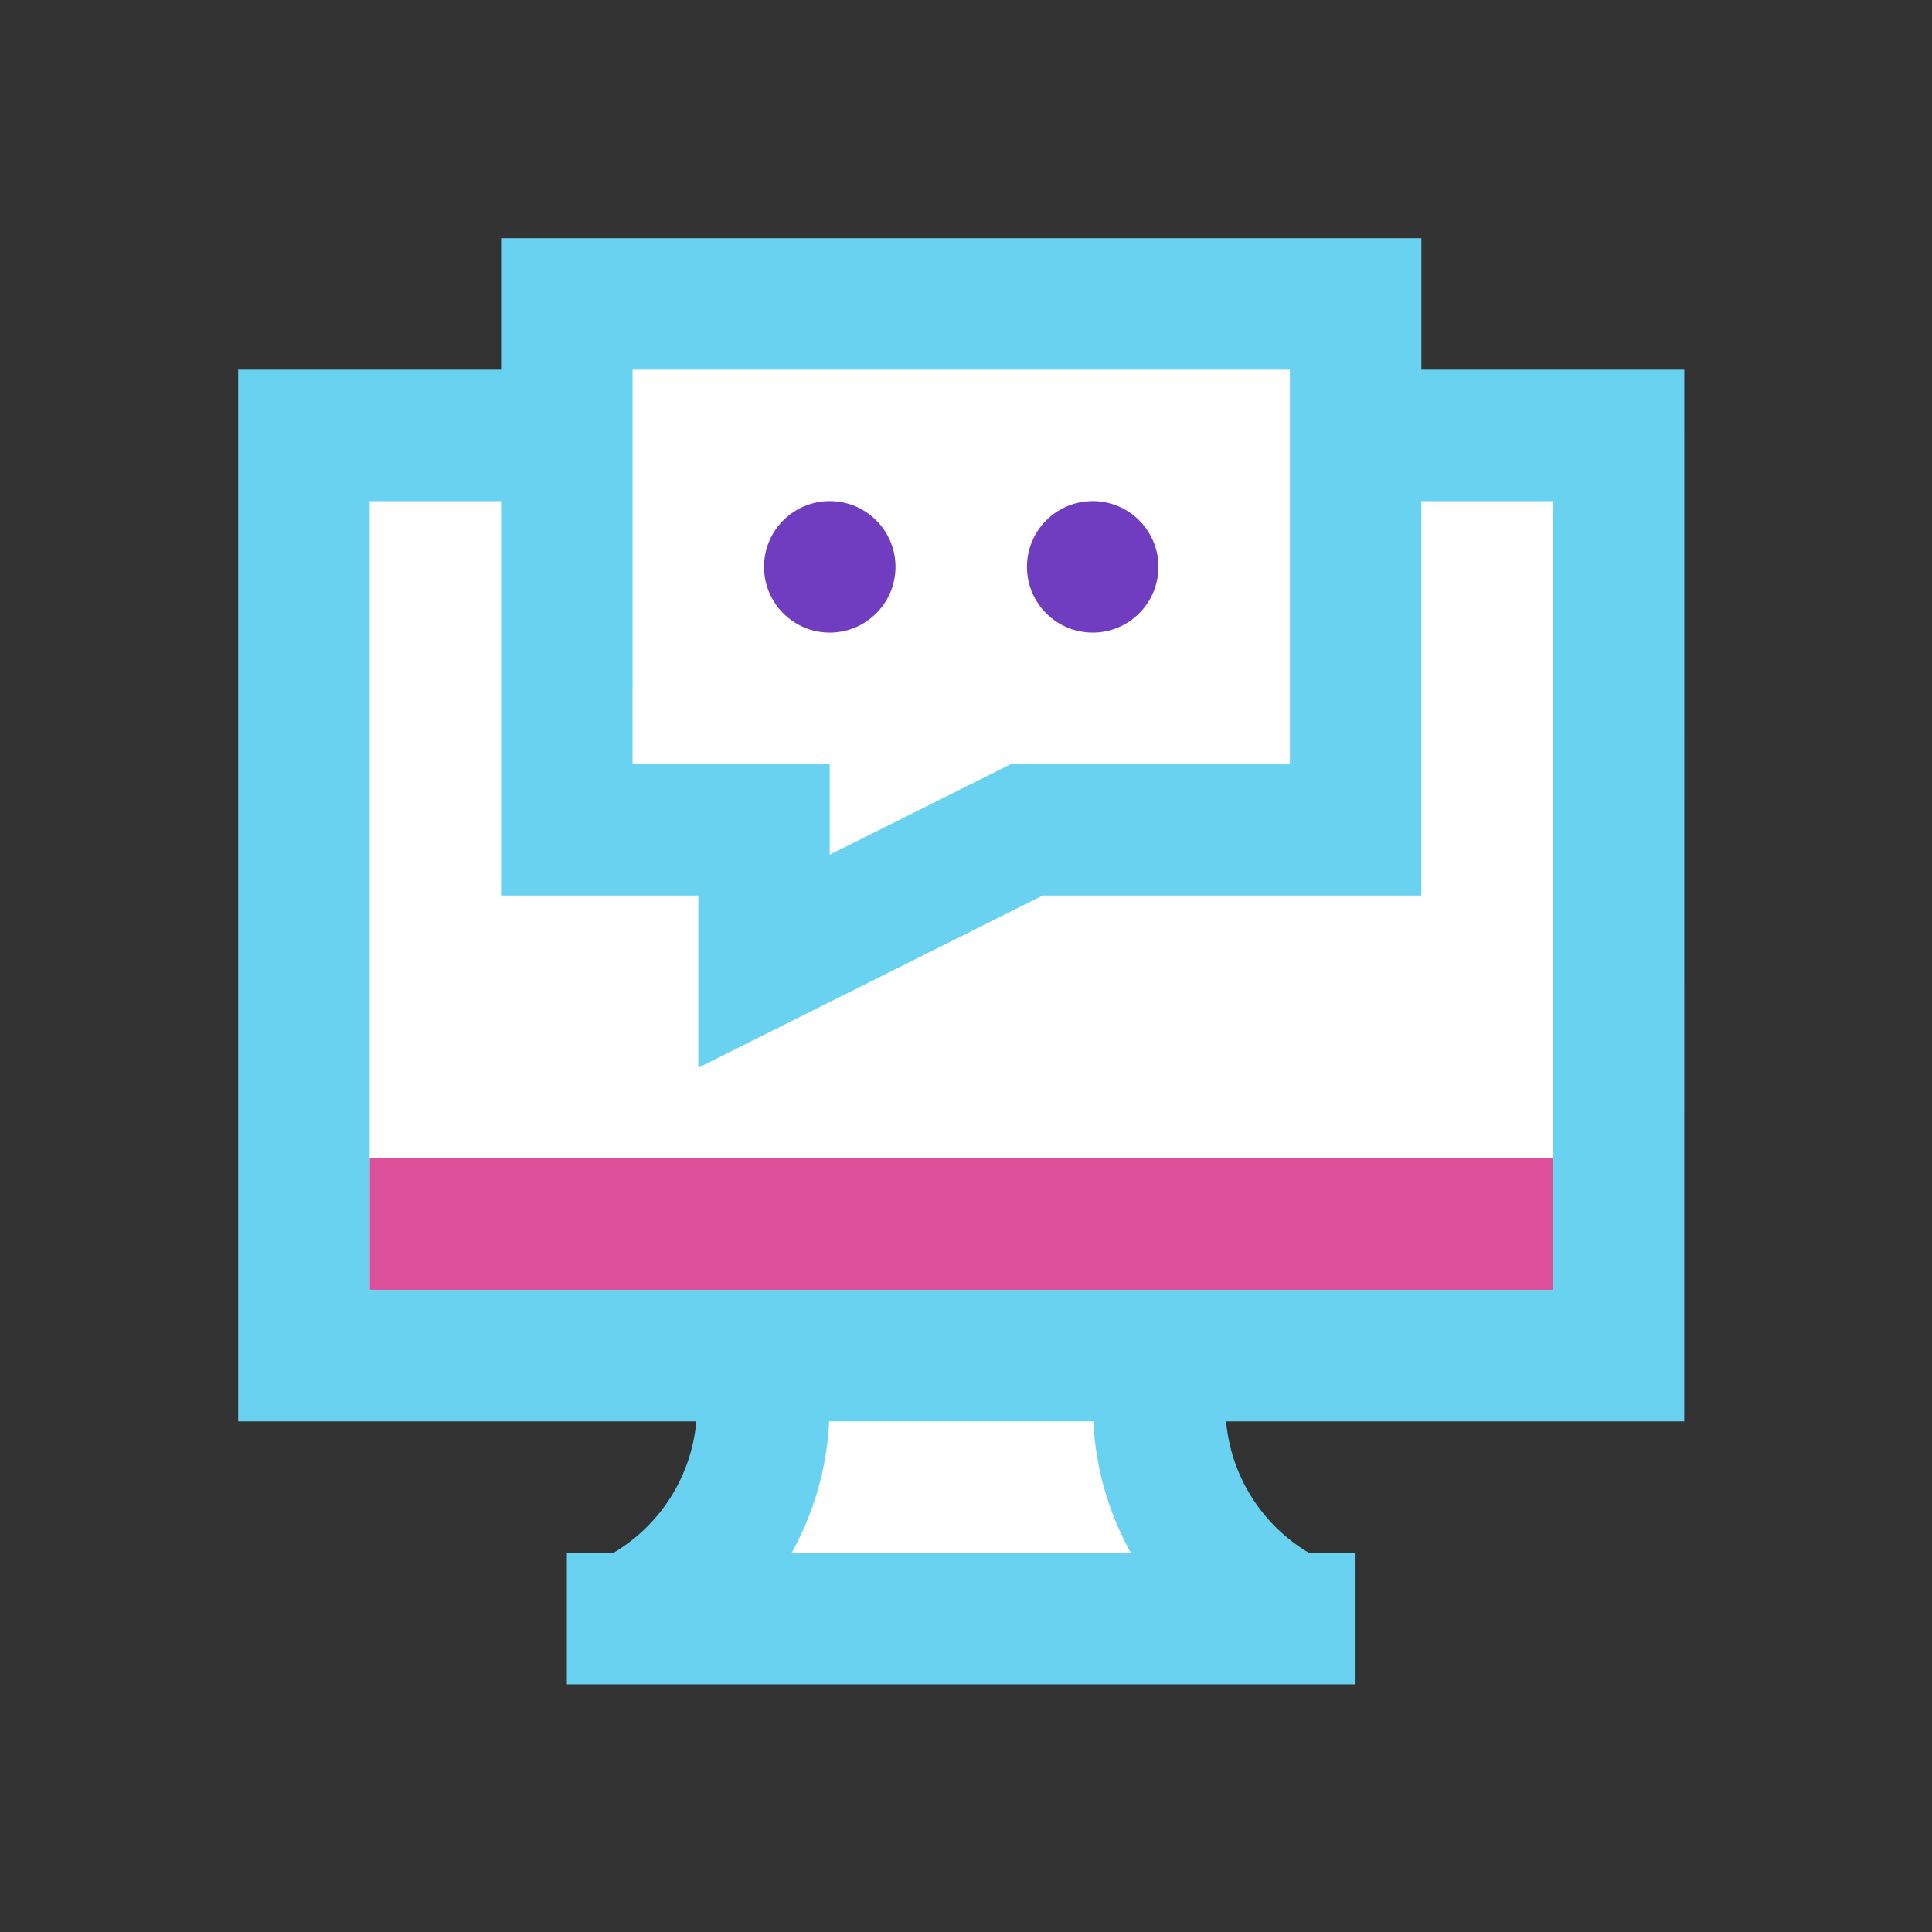 <?xml version="1.0" encoding="UTF-8"?>
<svg xmlns="http://www.w3.org/2000/svg" width="73" height="73" viewBox="0 0 73 73">
  <rect x="0" y="0" width="73" height="73" fill="#333333" stroke="none"/>
  <g id="Group_3069" data-name="Group 3069" transform="translate(19615 8831)">
    <rect id="Rectangle_3094" data-name="Rectangle 3094" width="73" height="73" transform="translate(-19615 -8831)" fill="none"></rect>
    <g id="Group_3057" data-name="Group 3057" transform="translate(-19606 -8822)">
      <path id="Path_125089" data-name="Path 125089" d="M593.231,1220.332v1.888a8.975,8.975,0,0,0,4.967,8.047H573.362a8.974,8.974,0,0,0,4.967-8.047v-1.888H560.944v-34.771h9.934v-4.967h29.8v4.967h9.934v34.771Z" transform="translate(-558.46 -1178.11)" fill="#fff"></path>
      <g id="Group_2855" data-name="Group 2855" transform="translate(4.966 34.77)">
        <rect id="Rectangle_2948" data-name="Rectangle 2948" width="44.705" height="4.967" fill="#dd509a"></rect>
      </g>
      <circle id="Ellipse_47" data-name="Ellipse 47" cx="2.484" cy="2.484" r="2.484" transform="translate(19.868 9.934)" fill="#703dc1"></circle>
      <circle id="Ellipse_48" data-name="Ellipse 48" cx="2.484" cy="2.484" r="2.484" transform="translate(29.803 9.934)" fill="#703dc1"></circle>
      <g id="Group_2856" data-name="Group 2856">
        <path id="Path_125090" data-name="Path 125090" d="M614.584,1184.561h-9.934v-4.967H569.878v4.967h-9.934V1224.3h17.311a6.44,6.44,0,0,1-3.129,4.967h-1.763v4.967h29.8v-4.967H600.4a6.44,6.44,0,0,1-3.129-4.967h17.311Zm-39.738,0h24.836v14.9H589.151l-6.855,3.427v-3.427h-7.451Zm6.01,44.705a11.29,11.29,0,0,0,1.416-4.967h9.984a11.29,11.29,0,0,0,1.416,4.967Zm28.76-9.935H564.911v-29.8h4.967v14.9h7.451v6.507l13.014-6.507h14.306v-14.9h4.967Z" transform="translate(-559.944 -1179.594)" fill="#6ad2f1"></path>
      </g>
    </g>
  </g>
</svg>
